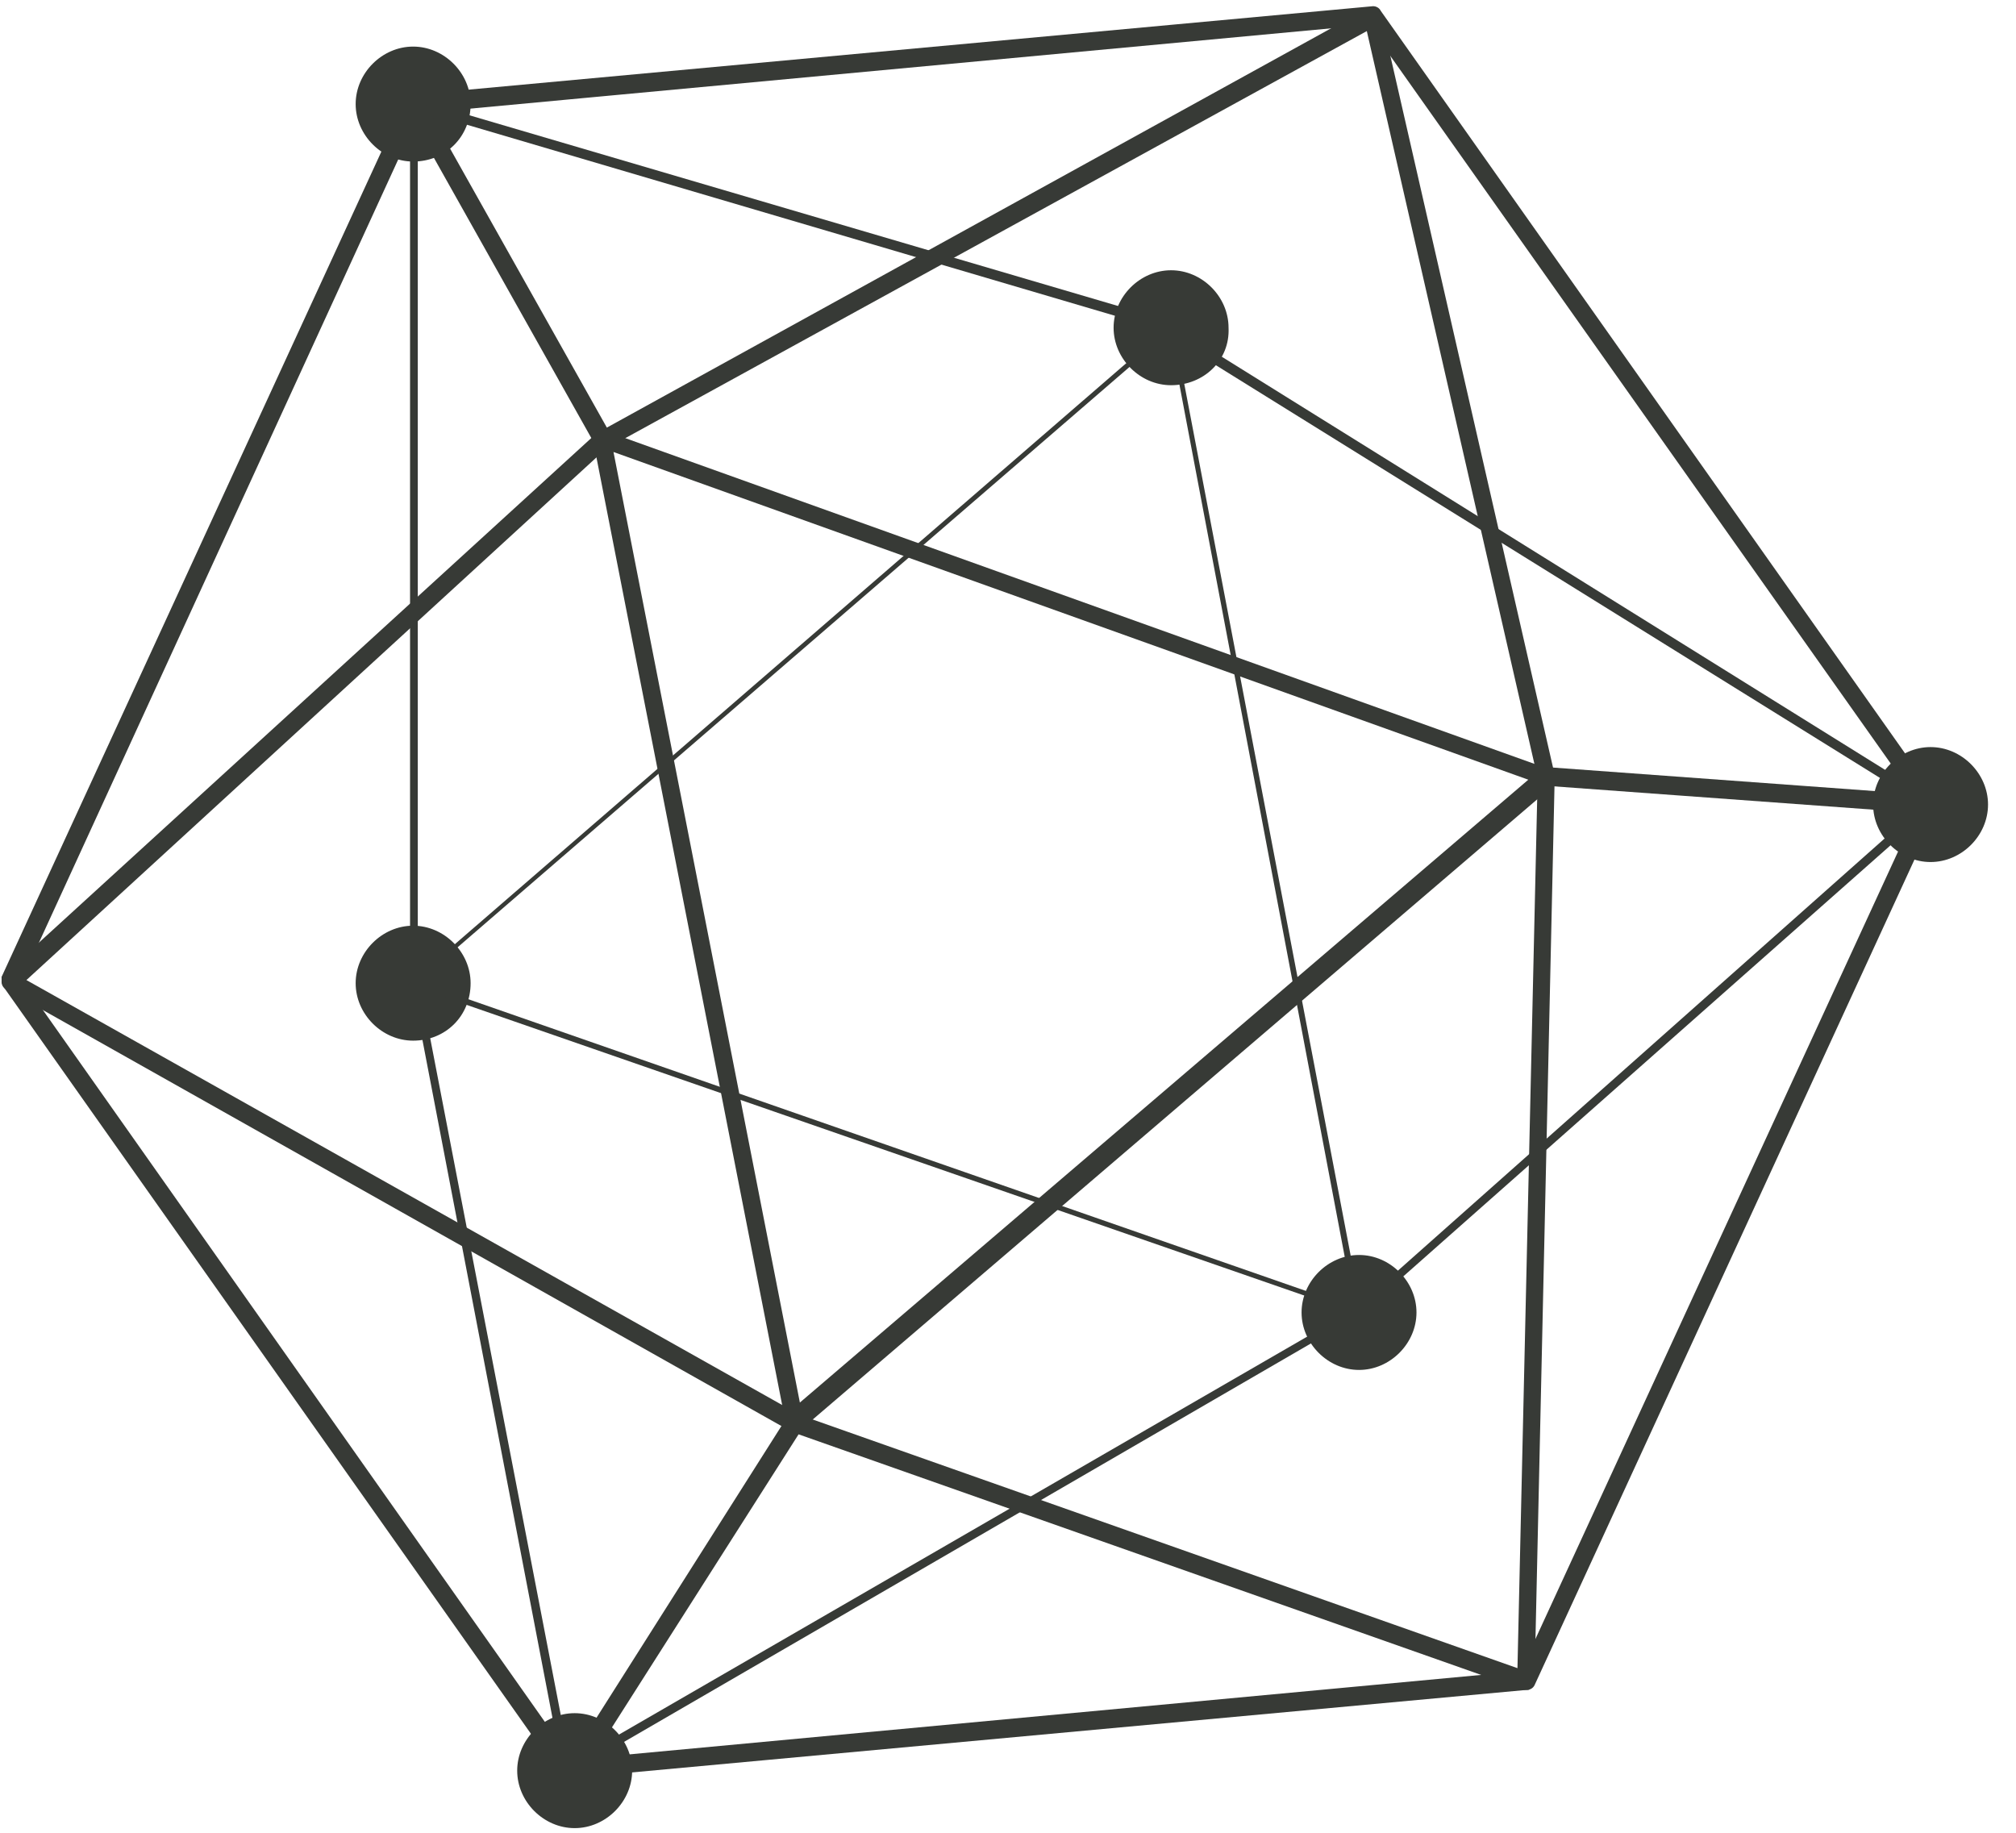 <svg width="55" height="50" viewBox="0 0 55 50" fill="none" xmlns="http://www.w3.org/2000/svg">
<g clip-path="url(#clip0)">
<path d="M15.467 48.517C15.382 48.517 15.297 48.474 15.255 48.39L0.085 26.907C0.043 26.822 0.043 26.737 0.043 26.652L11.06 2.712C11.102 2.627 11.187 2.585 11.272 2.585L37.458 0.169C37.543 0.169 37.628 0.212 37.67 0.297L52.84 21.78C52.882 21.864 52.882 21.949 52.882 22.034L41.865 45.974C41.823 46.059 41.738 46.102 41.653 46.102L15.467 48.517C15.467 48.517 15.509 48.517 15.467 48.517ZM0.594 26.737L15.594 48.008L41.484 45.593L52.373 21.949L37.331 0.678L11.441 3.093L0.594 26.737Z" fill="#373A36"/>
<path d="M15.381 48.474L11.187 26.61V2.669L31.653 8.686L52.881 21.907L37.076 35.89L15.381 48.474ZM11.398 3.008V26.568L15.551 48.093L36.949 35.72L52.458 21.949L31.526 8.941L11.398 3.008Z" fill="#373A36"/>
<path d="M31.949 9.704C32.37 9.704 32.712 9.362 32.712 8.941C32.712 8.52 32.37 8.178 31.949 8.178C31.528 8.178 31.186 8.52 31.186 8.941C31.186 9.362 31.528 9.704 31.949 9.704Z" fill="#373A36"/>
<path d="M31.949 10.509C31.101 10.509 30.381 9.788 30.381 8.941C30.381 8.093 31.101 7.373 31.949 7.373C32.796 7.373 33.517 8.093 33.517 8.941C33.559 9.831 32.839 10.509 31.949 10.509ZM31.949 8.898L31.906 8.941C31.906 8.983 31.949 8.983 31.949 8.983V8.898Z" fill="#373A36"/>
<path d="M37.076 36.568C37.497 36.568 37.839 36.226 37.839 35.805C37.839 35.384 37.497 35.042 37.076 35.042C36.655 35.042 36.313 35.384 36.313 35.805C36.313 36.226 36.655 36.568 37.076 36.568Z" fill="#373A36"/>
<path d="M37.077 37.373C36.229 37.373 35.509 36.653 35.509 35.805C35.509 34.958 36.229 34.237 37.077 34.237C37.924 34.237 38.644 34.958 38.644 35.805C38.644 36.653 37.924 37.373 37.077 37.373ZM37.077 35.763C37.034 35.847 37.034 35.847 37.077 35.847V35.763Z" fill="#373A36"/>
<path d="M15.678 49.025C16.099 49.025 16.441 48.684 16.441 48.263C16.441 47.842 16.099 47.5 15.678 47.5C15.257 47.5 14.915 47.842 14.915 48.263C14.915 48.684 15.257 49.025 15.678 49.025Z" fill="#373A36"/>
<path d="M15.678 49.873C14.831 49.873 14.11 49.153 14.11 48.305C14.11 47.458 14.831 46.737 15.678 46.737C16.526 46.737 17.246 47.458 17.246 48.305C17.246 49.153 16.526 49.873 15.678 49.873ZM15.678 48.22C15.636 48.305 15.636 48.305 15.678 48.305V48.22Z" fill="#373A36"/>
<path d="M11.271 27.543C11.693 27.543 12.034 27.201 12.034 26.78C12.034 26.359 11.693 26.017 11.271 26.017C10.85 26.017 10.509 26.359 10.509 26.78C10.509 27.201 10.85 27.543 11.271 27.543Z" fill="#373A36"/>
<path d="M11.271 28.39C10.424 28.39 9.703 27.67 9.703 26.822C9.703 25.975 10.424 25.254 11.271 25.254C12.118 25.254 12.839 25.975 12.839 26.822C12.839 27.712 12.161 28.39 11.271 28.39ZM11.271 26.78L11.229 26.822C11.229 26.865 11.271 26.865 11.271 26.865V26.78Z" fill="#373A36"/>
<path d="M52.67 22.712C53.091 22.712 53.433 22.37 53.433 21.949C53.433 21.528 53.091 21.186 52.67 21.186C52.249 21.186 51.907 21.528 51.907 21.949C51.907 22.37 52.249 22.712 52.67 22.712Z" fill="#373A36"/>
<path d="M52.669 23.517C51.822 23.517 51.102 22.797 51.102 21.949C51.102 21.102 51.822 20.381 52.669 20.381C53.517 20.381 54.237 21.102 54.237 21.949C54.237 22.797 53.517 23.517 52.669 23.517ZM52.669 21.864C52.627 21.949 52.627 21.949 52.669 21.949V21.864Z" fill="#373A36"/>
<path d="M11.271 3.602C11.693 3.602 12.034 3.26 12.034 2.839C12.034 2.418 11.693 2.076 11.271 2.076C10.85 2.076 10.509 2.418 10.509 2.839C10.509 3.26 10.85 3.602 11.271 3.602Z" fill="#373A36"/>
<path d="M11.271 4.407C10.424 4.407 9.703 3.686 9.703 2.839C9.703 1.991 10.424 1.271 11.271 1.271C12.118 1.271 12.839 1.991 12.839 2.839C12.839 3.729 12.161 4.407 11.271 4.407ZM11.271 2.796L11.229 2.839C11.229 2.881 11.271 2.881 11.271 2.881V2.796Z" fill="#373A36"/>
<path d="M41.653 46.102C41.611 46.102 41.611 46.102 41.568 46.102L21.611 39.068L0.17 26.992C0.085 26.949 0.043 26.864 0.043 26.78C0.043 26.695 0.043 26.61 0.128 26.568L16.272 11.822L37.331 0.212C37.416 0.17 37.501 0.17 37.543 0.212C37.628 0.254 37.67 0.297 37.67 0.381L42.416 21.144L41.865 45.847C41.865 45.932 41.823 46.017 41.738 46.059C41.738 46.102 41.696 46.102 41.653 46.102ZM0.721 26.737L21.823 38.602L41.399 45.509L41.95 21.229L37.289 0.848L16.526 12.246L0.721 26.737Z" fill="#373A36"/>
<path d="M37.161 35.89L37.034 35.847L11.145 26.864L11.229 26.78L31.992 8.813L37.161 35.89ZM11.399 26.78L36.95 35.678L31.907 9.068L11.399 26.78Z" fill="#373A36"/>
<path d="M21.525 39.28L16.102 11.61L42.712 21.144L21.525 39.28ZM16.737 12.331L21.822 38.263L41.695 21.271L16.737 12.331Z" fill="#373A36"/>
<path d="M11.523 2.708L11.08 2.957L16.206 12.081L16.65 11.832L11.523 2.708Z" fill="#373A36"/>
<path d="M15.889 48.39L15.466 48.136L21.483 38.644L21.907 38.941L15.889 48.39Z" fill="#373A36"/>
<path d="M42.248 20.931L42.211 21.439L52.649 22.201L52.686 21.694L42.248 20.931Z" fill="#373A36"/>
</g>
<defs>
<clipPath id="clip0">
<rect width="54.237" height="50" fill="white"/>
</clipPath>
</defs>
</svg>
